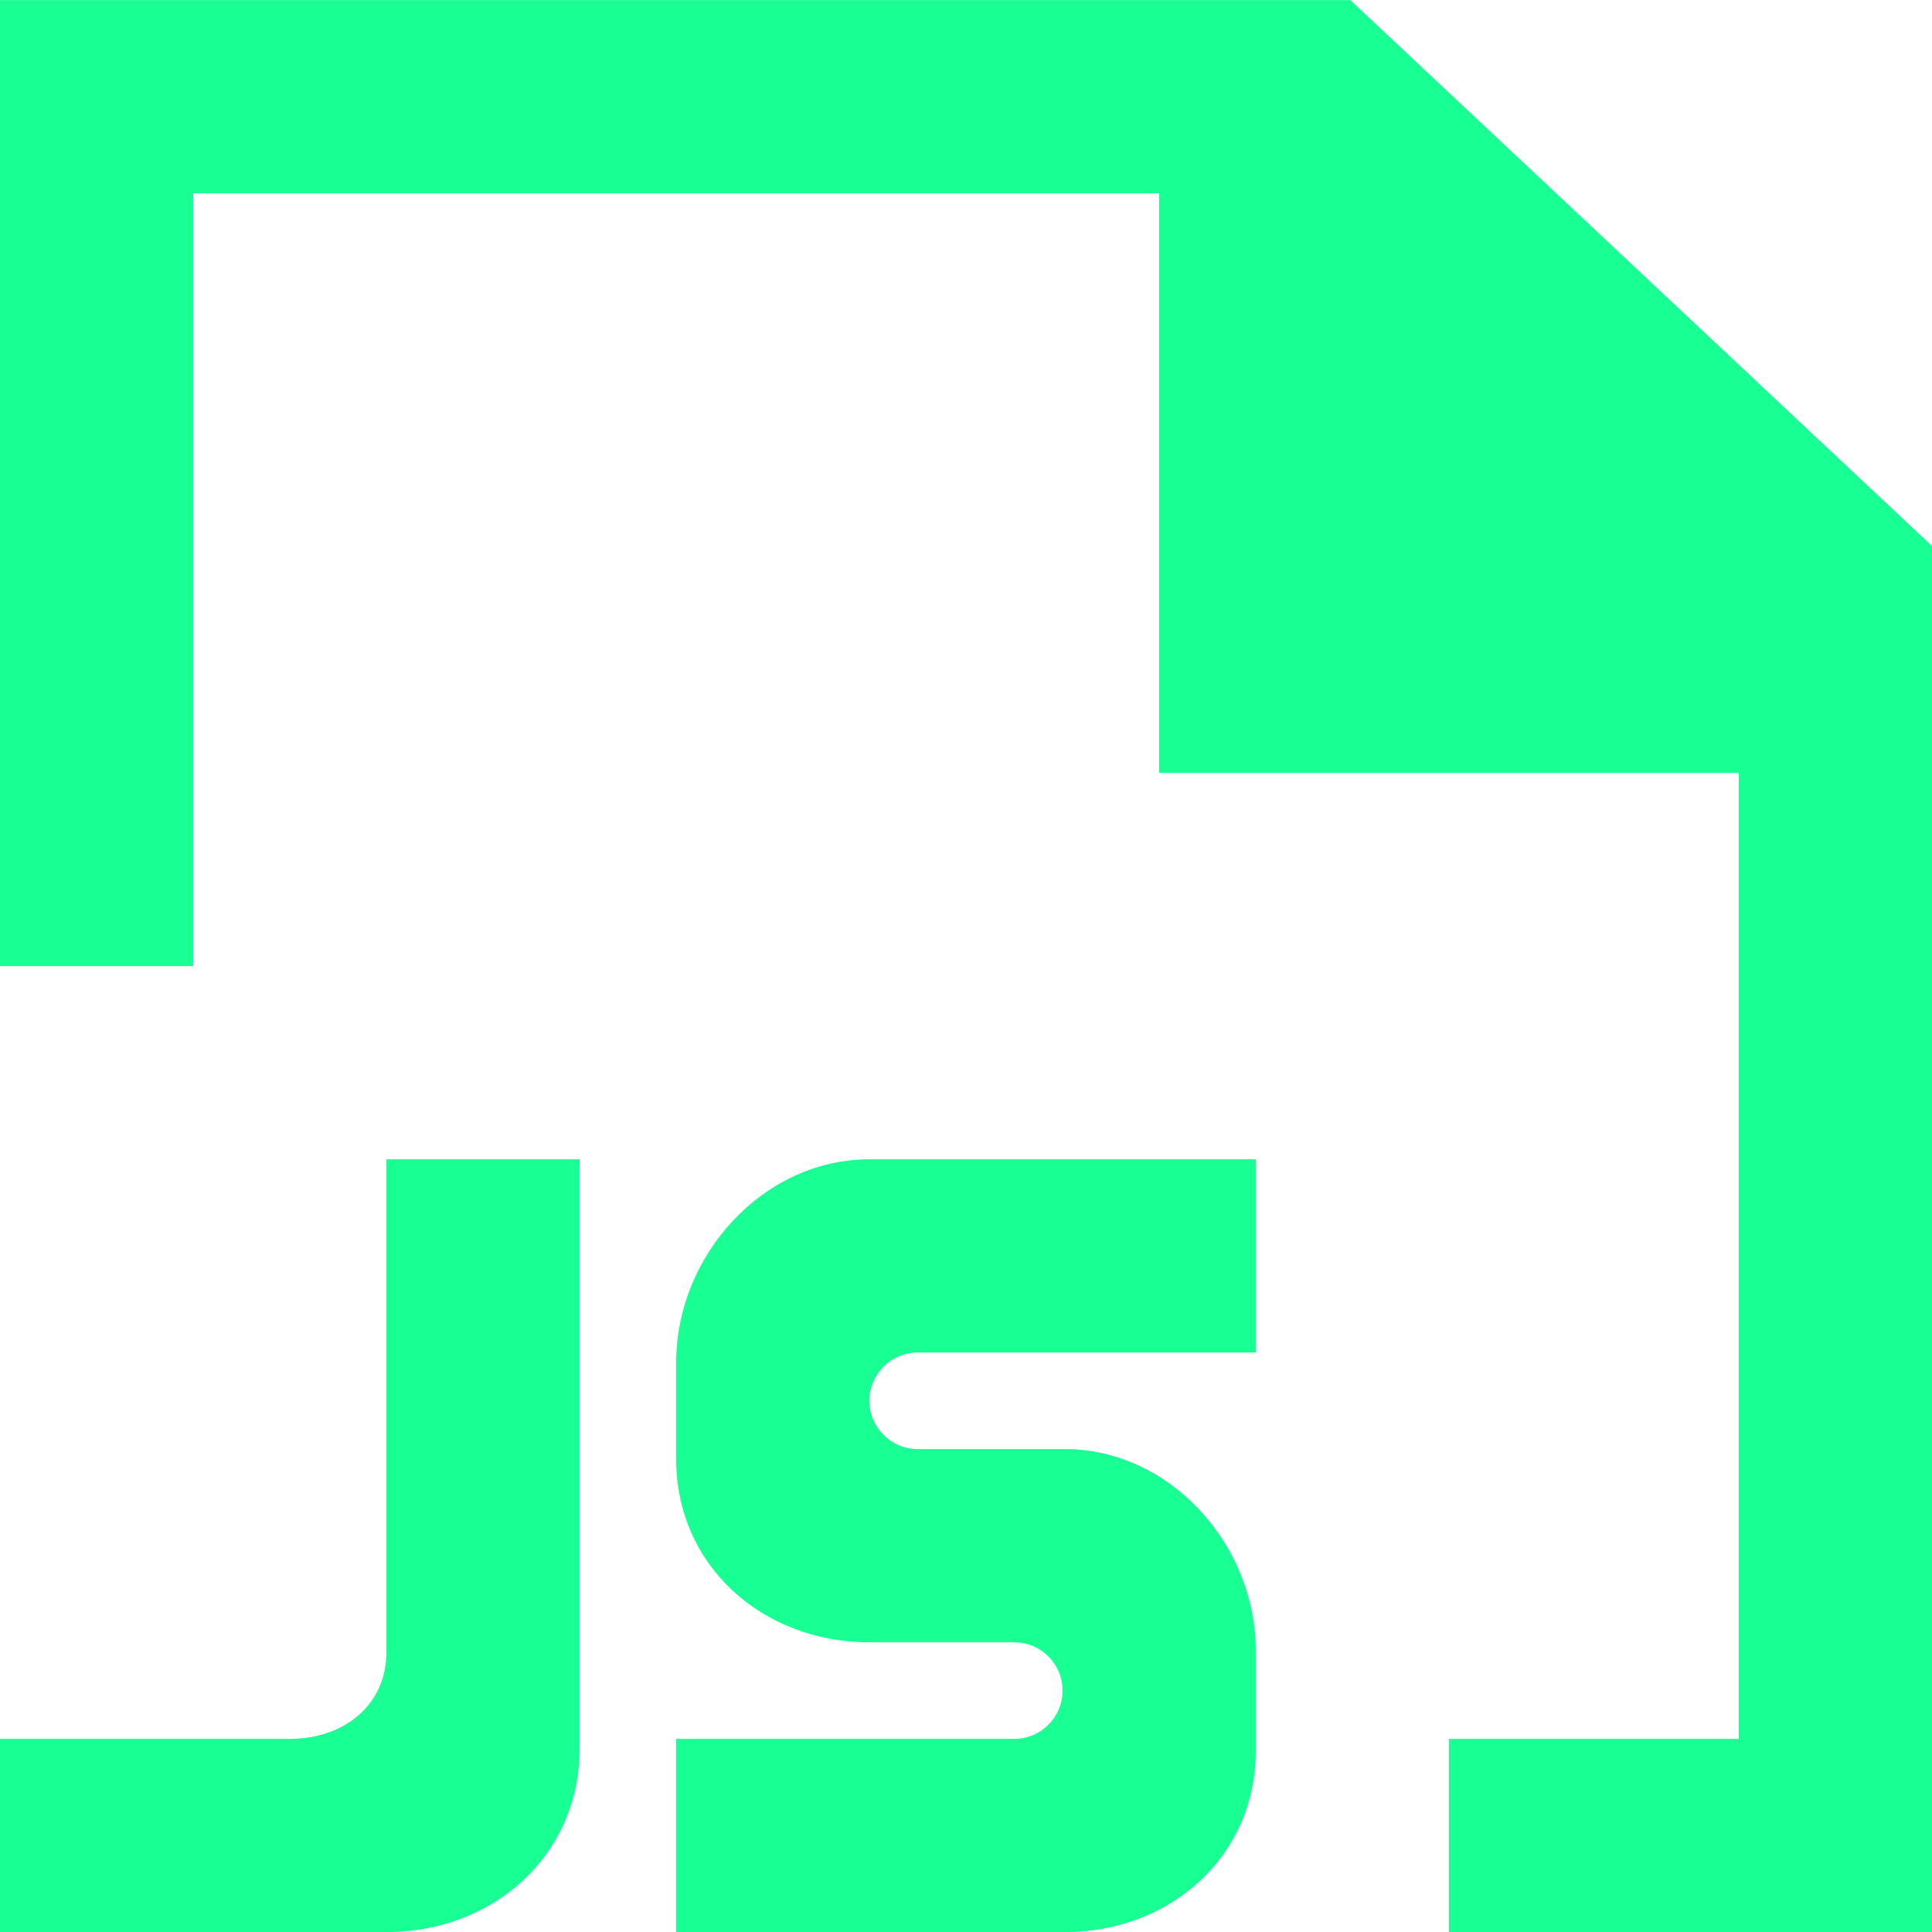 <?xml version="1.0" encoding="UTF-8" standalone="no"?>
<svg width="20px" height="20px" viewBox="0 0 20 20" version="1.1" xmlns="http://www.w3.org/2000/svg" xmlns:xlink="http://www.w3.org/1999/xlink">
    <!-- Generator: Sketch 3.8.1 (29687) - http://www.bohemiancoding.com/sketch -->
    <title>file_js [#1738]</title>
    <desc>Created with Sketch.</desc>
    <defs></defs>
    <g id="Page-1" stroke="none" stroke-width="1" fill="none" fill-rule="evenodd">
        <g id="Dribbble-Dark-Preview" transform="translate(-180, -1359)" fill="#18FF94">
            <g id="icons" transform="translate(56, 160)">
                <path d="M137.979,1199.001 L124,1199.001 L124,1209.001 L126,1209.001 L126,1201.001 L136,1201.001 L136,1207.001 L142,1207.001 L142,1217.001 L139,1217.001 L139,1219.001 L144,1219.001 L144,1204.652 L137.979,1199.001 Z M128,1216.105 C128,1216.658 127.552,1217.001 127,1217.001 L124,1217.001 L124,1219.001 L128,1219.001 C129.104,1219.001 130,1218.209 130,1217.105 L130,1211.001 L128,1211.001 L128,1216.105 Z M137,1211.001 L137,1213.001 L133.5,1213.001 C133.224,1213.001 133,1213.225 133,1213.501 C133,1213.776 133.224,1214.001 133.5,1214.001 L135,1214.001 L135.021,1214.001 C136.114,1214.001 137,1214.992 137,1216.084 L137,1217.126 C137,1218.219 136.114,1219.001 135.021,1219.001 L135,1219.001 L131,1219.001 L131,1217.001 L134.5,1217.001 C134.776,1217.001 135,1216.776 135,1216.501 C135,1216.225 134.776,1216.001 134.5,1216.001 L133,1216.001 C131.895,1216.001 131,1215.209 131,1214.105 L131,1213.105 C131,1212.001 131.895,1211.001 133,1211.001 L137,1211.001 Z" id="file_js-[#1738]"></path>
            </g>
        </g>
    </g>
</svg>